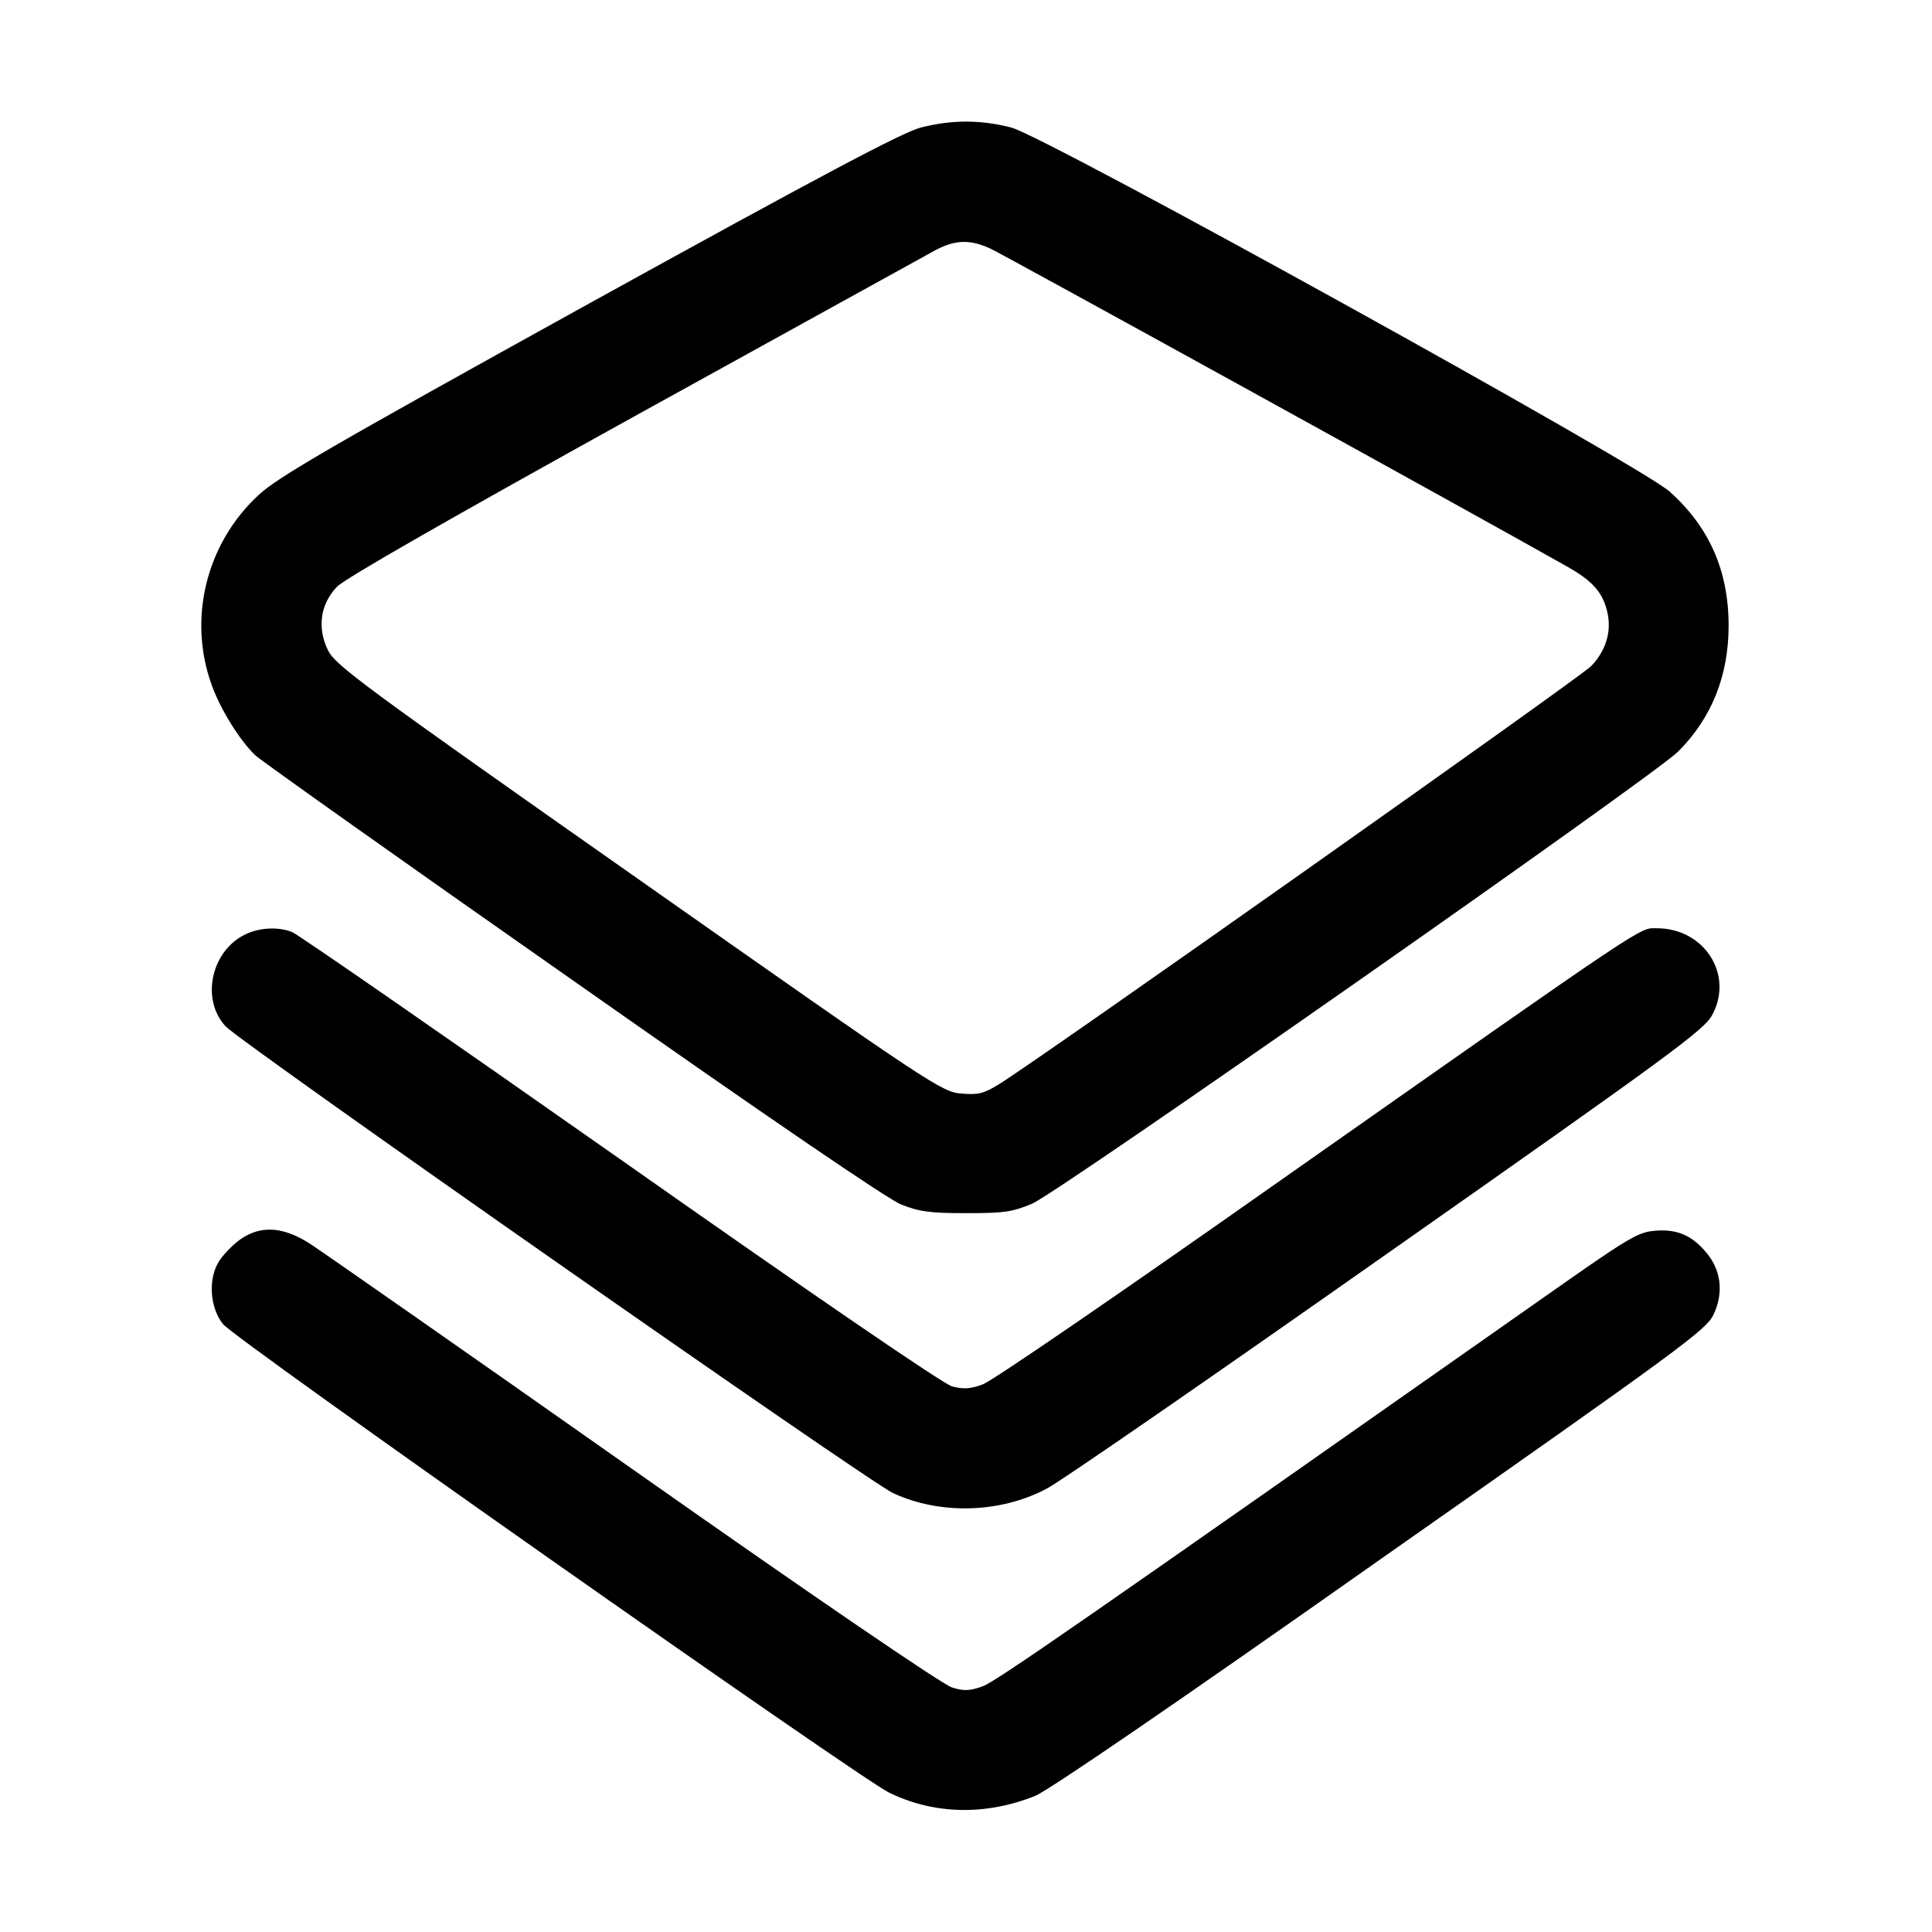 <?xml version="1.0" standalone="no"?>
<!DOCTYPE svg PUBLIC "-//W3C//DTD SVG 20010904//EN"
 "http://www.w3.org/TR/2001/REC-SVG-20010904/DTD/svg10.dtd">
<svg version="1.0" xmlns="http://www.w3.org/2000/svg"
 width="512pt" height="512pt" viewBox="0 0 512 512"
 preserveAspectRatio="xMidYMid meet">
<g transform="translate(0,512) scale(0.1,-0.1)"
fill="#000000" stroke="none">
<path d="M2440 4782 c-49 -13 -266 -128 -880 -467 -687 -380 -823 -459 -875
-507 -140 -130 -188 -330 -123 -506 24 -65 74 -145 115 -184 15 -14 394 -283
841 -596 521 -366 833 -579 870 -594 48 -19 76 -23 172 -23 101 0 122 3 175
25 71 30 1645 1132 1712 1198 89 89 134 201 134 334 0 145 -51 261 -156 355
-76 69 -1653 941 -1745 965 -82 21 -157 21 -240 0z m185 -321 c33 -15 1307
-717 1529 -843 67 -38 94 -68 106 -122 11 -50 -4 -100 -43 -141 -29 -30 -1452
-1035 -1569 -1108 -41 -25 -55 -29 -100 -25 -52 4 -75 19 -856 568 -739 519
-803 567 -823 607 -29 60 -20 122 24 168 21 22 303 183 787 451 415 229 775
428 799 441 53 28 92 29 146 4z"/>
<path d="M655 2646 c-94 -41 -125 -173 -57 -246 41 -44 1705 -1208 1769 -1237
125 -58 285 -53 407 12 34 17 439 297 901 622 762 535 842 594 863 634 57 107
-22 229 -147 229 -48 0 -5 29 -1013 -679 -402 -283 -750 -522 -774 -530 -33
-12 -51 -13 -81 -5 -23 6 -362 238 -881 603 -463 325 -854 596 -868 601 -35
14 -83 12 -119 -4z"/>
<path d="M639 1837 c-18 -12 -44 -38 -57 -57 -31 -46 -27 -124 9 -169 30 -39
1682 -1200 1764 -1241 119 -59 258 -62 389 -9 36 15 377 248 916 628 797 559
861 606 881 647 28 59 20 121 -22 168 -38 44 -78 60 -137 54 -43 -4 -73 -23
-282 -170 -1226 -861 -1460 -1024 -1496 -1037 -34 -12 -49 -13 -81 -3 -24 7
-360 236 -839 573 -439 309 -826 579 -858 600 -72 48 -133 53 -187 16z"/>
</g>
</svg>
